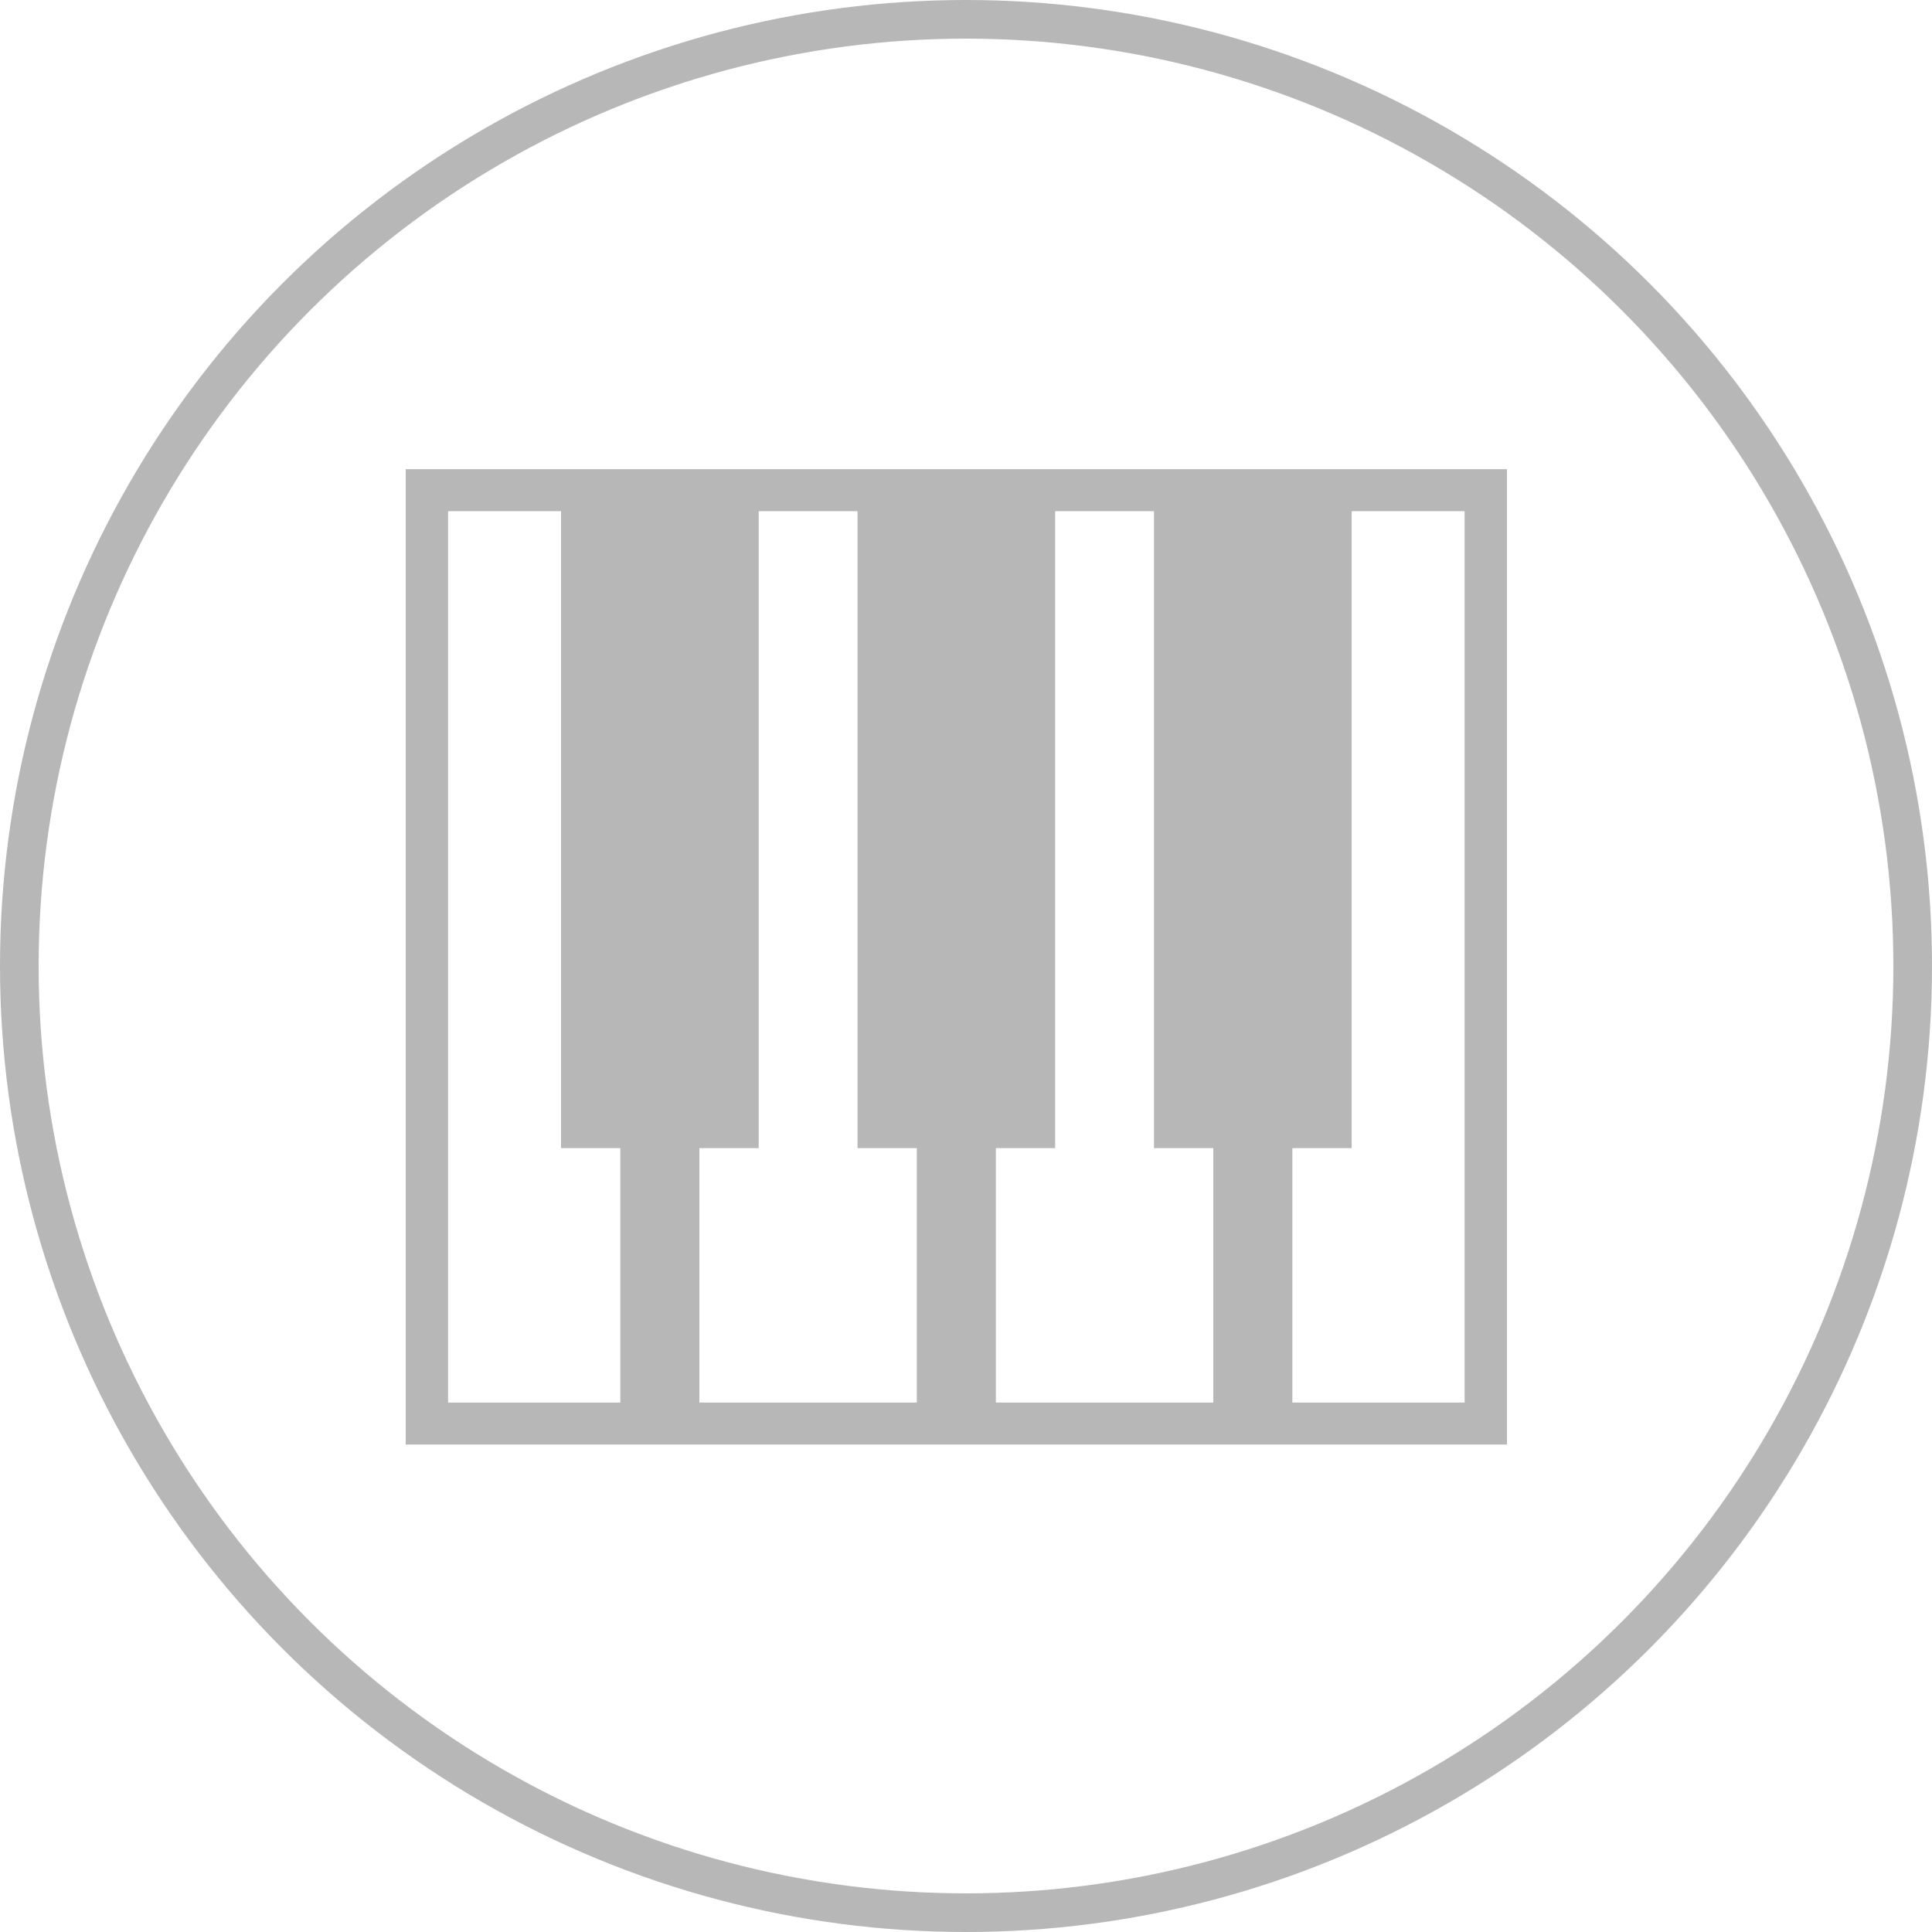 <svg xmlns="http://www.w3.org/2000/svg" fill="none" viewBox="0 0 100 100">
  <path fill="#B7B7B7" d="M29.038 26.227H39.27v33.199H29.04V26.227zM44.385 26.227h10.23v33.199h-10.23V26.227zM59.73 26.227h10.232v33.199H59.73V26.227z"/>
  <path fill="#B7B7B7" d="M62.8 40.15h4.092v33.197H62.8V40.15zM47.454 40.15h4.092v33.197h-4.092V40.15zM32.108 40.15H36.2v33.197h-4.092V40.15z"/>
  <path fill="#B7B7B7" fill-rule="evenodd" d="M75.808 26.46H23.192v46.137h52.616V26.46zM21 24.287V74.77h57V24.286H21z" clip-rule="evenodd"/>
  <circle cx="50" cy="50" r="49" stroke="#B7B7B7" stroke-width="2"/>
</svg>
